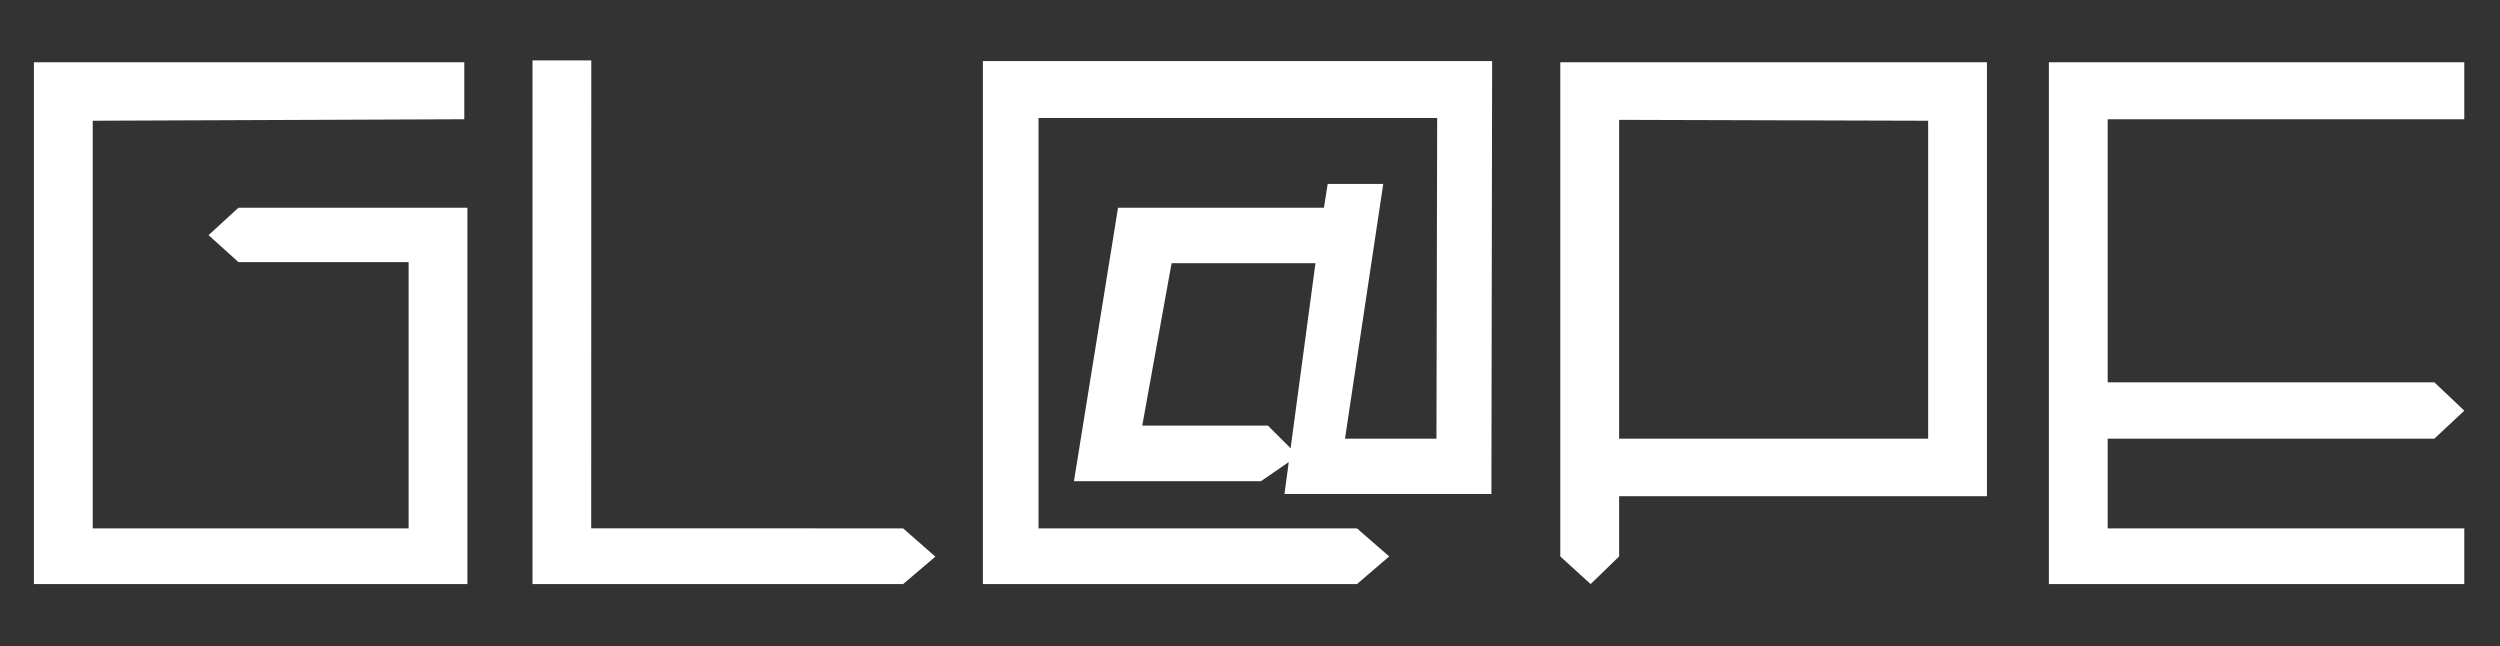 <?xml version="1.0" encoding="UTF-8" standalone="no"?>
<!DOCTYPE svg PUBLIC "-//W3C//DTD SVG 1.1//EN" "http://www.w3.org/Graphics/SVG/1.1/DTD/svg11.dtd">
<svg width="100%" height="100%" viewBox="0 0 1087 281" version="1.1" xmlns="http://www.w3.org/2000/svg" xmlns:xlink="http://www.w3.org/1999/xlink" xml:space="preserve" xmlns:serif="http://www.serif.com/" style="fill-rule:evenodd;clip-rule:evenodd;stroke-linejoin:round;stroke-miterlimit:2;">
    <rect x="0" y="0" width="1087" height="281" fill="#333333" stroke="none"/>
    <g transform="matrix(1,0,0,1,-734.494,-413.75)">
        <g transform="matrix(18.536,0,0,18.536,-10145.9,-13258.4)">
            <path d="M597.951,751.3L597.951,742.472L592.581,742.472L591.879,743.115L592.581,743.749L596.572,743.749L596.572,749.994L589.162,749.994L589.162,740.432L597.878,740.397L597.878,739.061L587.782,739.061L587.782,751.3L597.951,751.3Z" style="fill:white;fill-rule:nonzero;"/>
            <path d="M608.172,751.3L608.928,750.657L608.172,749.994L600.855,749.993L600.857,739.017L599.478,739.017L599.478,751.3L608.172,751.3Z" style="fill:white;fill-rule:nonzero;"/>
            <path d="M621.971,749.188L621.988,739.032L610.043,739.032L610.043,751.3L618.818,751.3L619.573,750.652L618.818,749.994L611.348,749.994L611.348,740.367L620.699,740.367L620.682,747.889L618.537,747.889L619.434,741.914L618.131,741.914L618.043,742.472L613.213,742.472L612.179,748.887L616.566,748.887L617.435,748.288L616.728,747.583L613.781,747.583L614.469,743.774L617.844,743.774L617.117,749.188L621.971,749.188Z" style="fill:white;fill-rule:nonzero;"/>
            <path d="M633.595,749.239L633.595,739.061L623.587,739.061L623.587,750.652L624.299,751.3L624.967,750.652L624.967,749.239L633.595,749.239ZM632.216,747.889L624.967,747.889L624.967,740.411L632.216,740.432L632.216,747.889Z" style="fill:white;fill-rule:nonzero;"/>
            <path d="M644.792,751.3L644.792,749.994L636.427,749.994L636.427,747.889L644.09,747.889L644.792,747.233L644.09,746.568L636.427,746.568L636.427,740.397L644.792,740.397L644.792,739.061L635.048,739.061L635.048,751.3L644.792,751.3Z" style="fill:white;fill-rule:nonzero;"/>
        </g>
    </g>
</svg>
